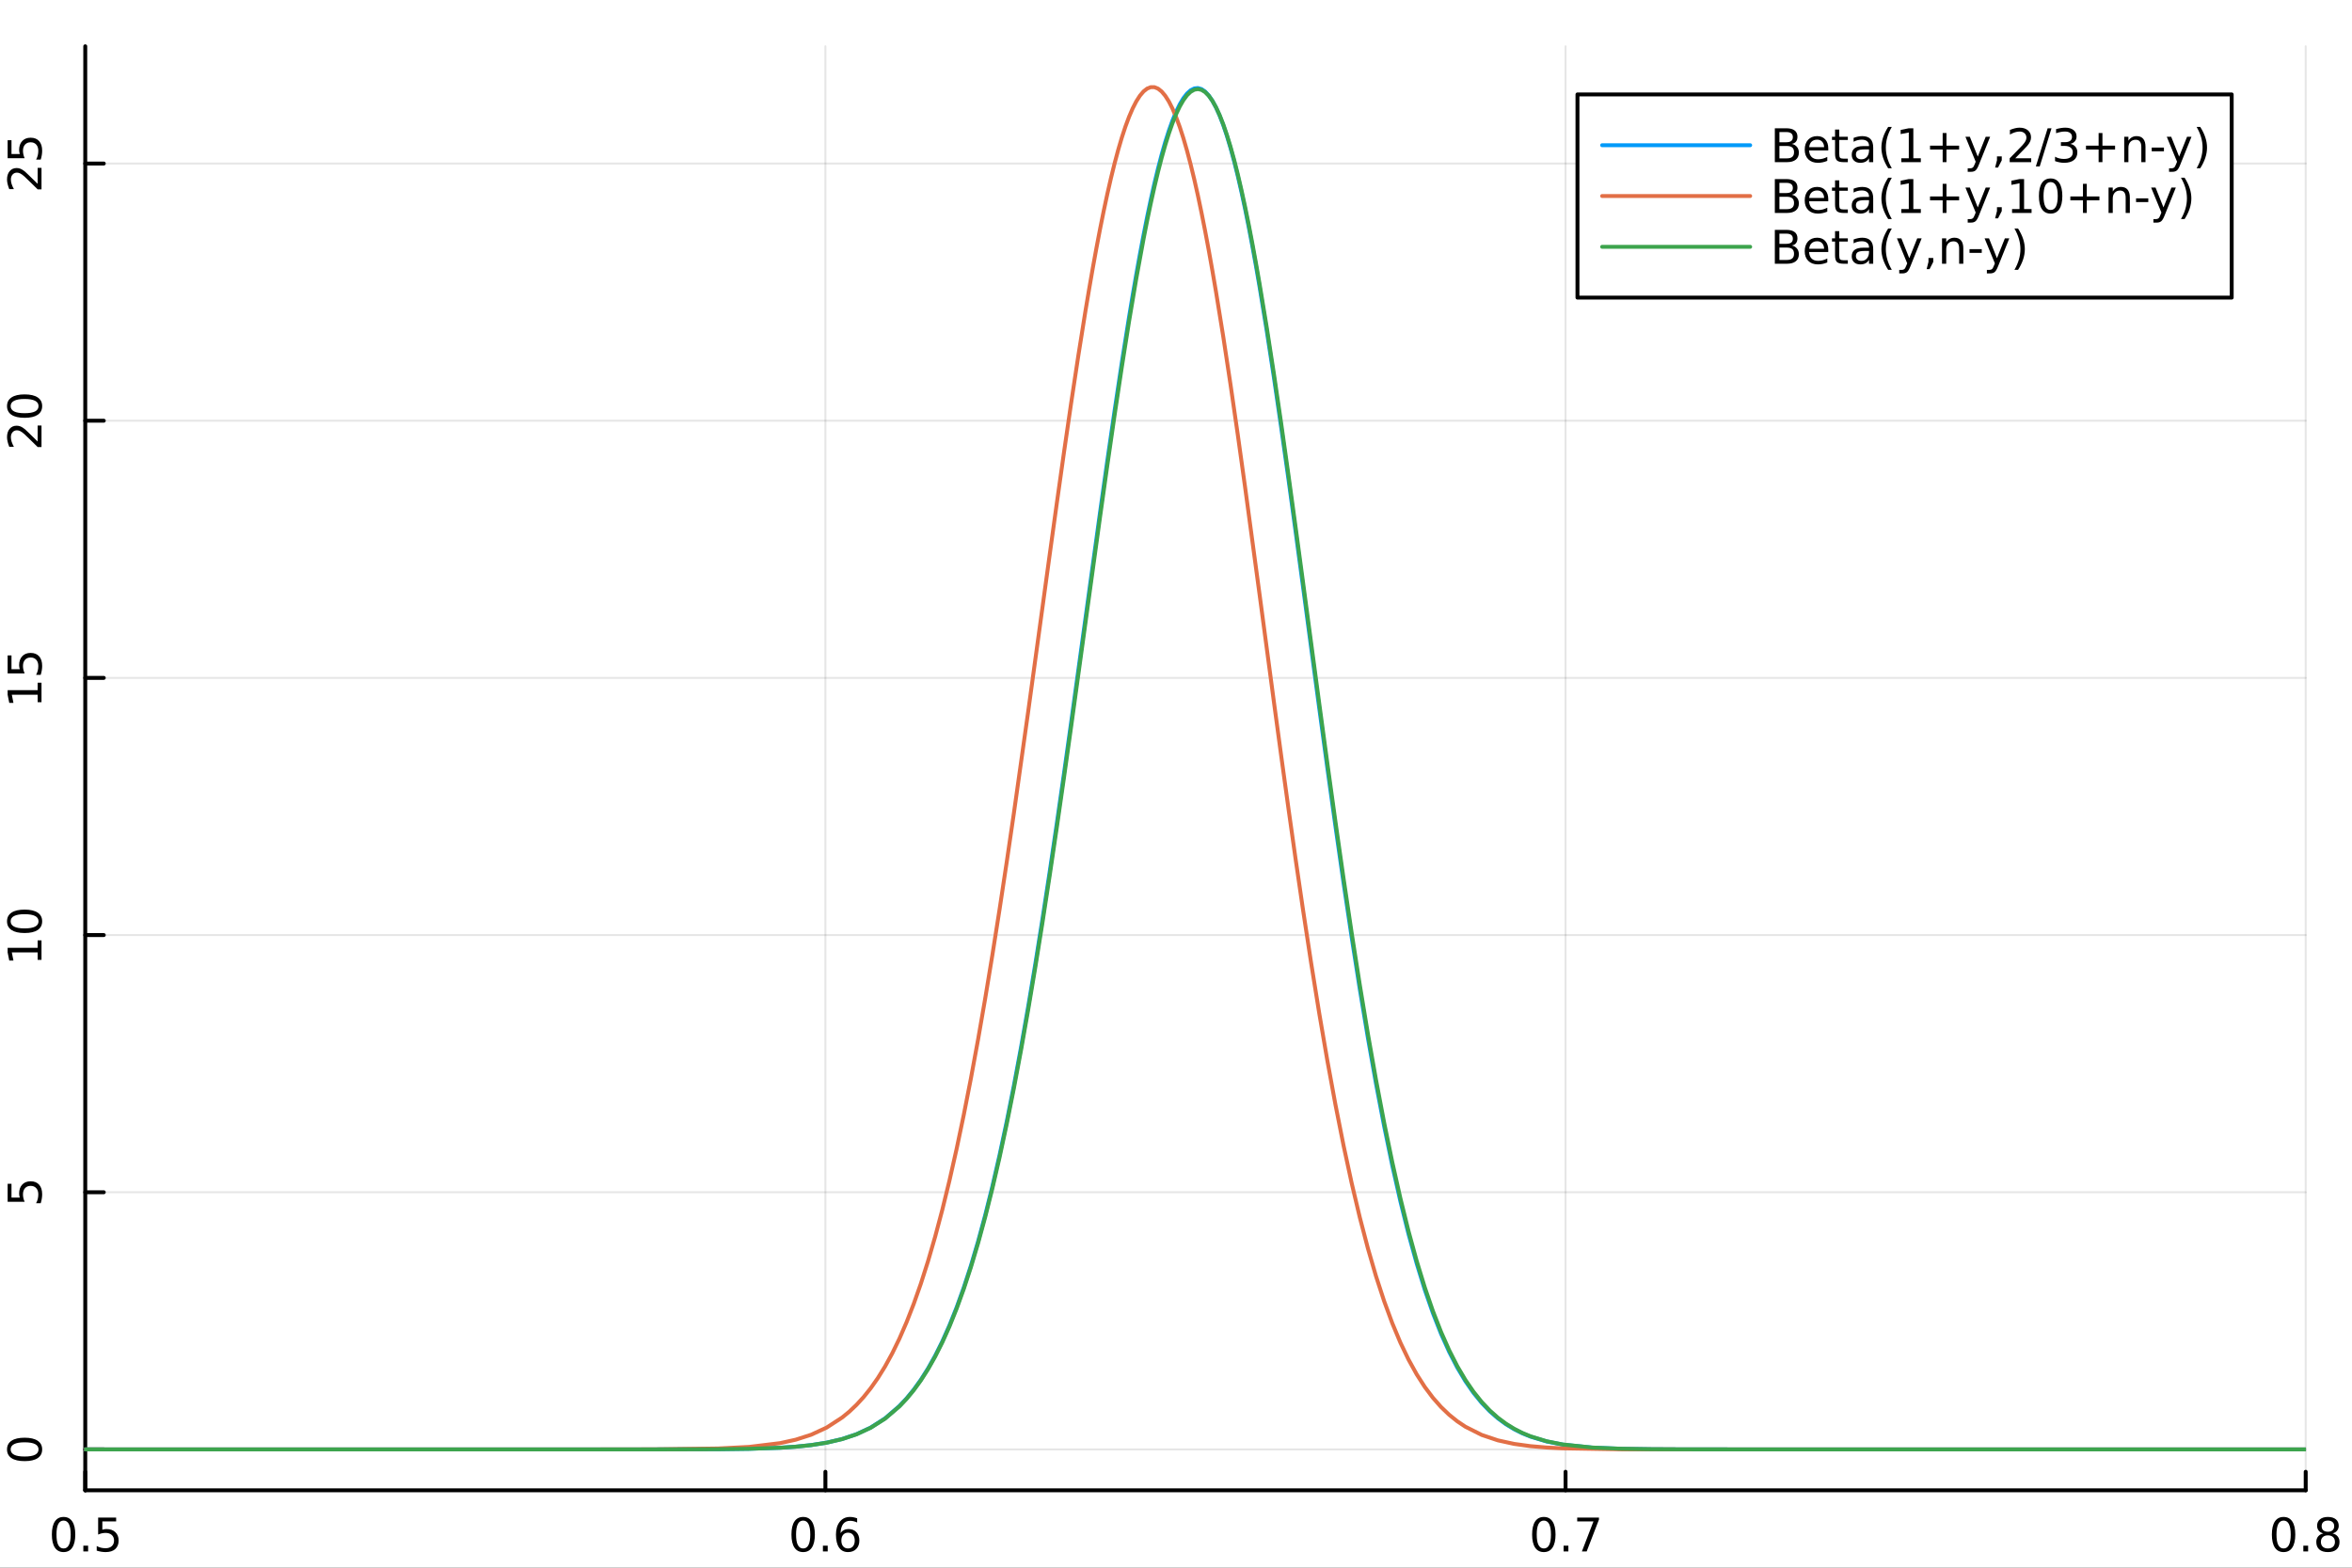 <?xml version="1.0" encoding="utf-8"?>
<svg xmlns="http://www.w3.org/2000/svg" xmlns:xlink="http://www.w3.org/1999/xlink" width="600" height="400" viewBox="0 0 2400 1600">
<rect x="0" y="0" width="2400" height="1600" fill="#333333" stroke="none"/>
<defs>
  <clipPath id="clip110">
    <rect x="0" y="0" width="2400" height="1600"/>
  </clipPath>
</defs>
<path clip-path="url(#clip110)" d="M0 1600 L2400 1600 L2400 0 L0 0  Z" fill="#ffffff" fill-rule="evenodd" fill-opacity="1"/>
<defs>
  <clipPath id="clip111">
    <rect x="480" y="0" width="1681" height="1600"/>
  </clipPath>
</defs>
<path clip-path="url(#clip110)" d="M86.992 1521.01 L2352.76 1521.01 L2352.76 47.244 L86.992 47.244  Z" fill="#ffffff" fill-rule="evenodd" fill-opacity="1"/>
<defs>
  <clipPath id="clip112">
    <rect x="86" y="47" width="2267" height="1475"/>
  </clipPath>
</defs>
<polyline clip-path="url(#clip112)" style="stroke:#000000; stroke-linecap:round; stroke-linejoin:round; stroke-width:2; stroke-opacity:0.1; fill:none" points="86.992,1521.01 86.992,47.244 "/>
<polyline clip-path="url(#clip112)" style="stroke:#000000; stroke-linecap:round; stroke-linejoin:round; stroke-width:2; stroke-opacity:0.1; fill:none" points="842.247,1521.01 842.247,47.244 "/>
<polyline clip-path="url(#clip112)" style="stroke:#000000; stroke-linecap:round; stroke-linejoin:round; stroke-width:2; stroke-opacity:0.1; fill:none" points="1597.5,1521.01 1597.5,47.244 "/>
<polyline clip-path="url(#clip112)" style="stroke:#000000; stroke-linecap:round; stroke-linejoin:round; stroke-width:2; stroke-opacity:0.1; fill:none" points="2352.76,1521.01 2352.76,47.244 "/>
<polyline clip-path="url(#clip110)" style="stroke:#000000; stroke-linecap:round; stroke-linejoin:round; stroke-width:4; stroke-opacity:1; fill:none" points="86.992,1521.01 2352.76,1521.01 "/>
<polyline clip-path="url(#clip110)" style="stroke:#000000; stroke-linecap:round; stroke-linejoin:round; stroke-width:4; stroke-opacity:1; fill:none" points="86.992,1521.01 86.992,1502.11 "/>
<polyline clip-path="url(#clip110)" style="stroke:#000000; stroke-linecap:round; stroke-linejoin:round; stroke-width:4; stroke-opacity:1; fill:none" points="842.247,1521.01 842.247,1502.11 "/>
<polyline clip-path="url(#clip110)" style="stroke:#000000; stroke-linecap:round; stroke-linejoin:round; stroke-width:4; stroke-opacity:1; fill:none" points="1597.5,1521.01 1597.5,1502.11 "/>
<polyline clip-path="url(#clip110)" style="stroke:#000000; stroke-linecap:round; stroke-linejoin:round; stroke-width:4; stroke-opacity:1; fill:none" points="2352.76,1521.01 2352.76,1502.11 "/>
<path clip-path="url(#clip110)" d="M64.874 1551.93 Q61.263 1551.93 59.434 1555.49 Q57.629 1559.03 57.629 1566.16 Q57.629 1573.27 59.434 1576.83 Q61.263 1580.38 64.874 1580.38 Q68.508 1580.38 70.314 1576.83 Q72.143 1573.27 72.143 1566.16 Q72.143 1559.03 70.314 1555.49 Q68.508 1551.93 64.874 1551.93 M64.874 1548.22 Q70.684 1548.22 73.74 1552.83 Q76.819 1557.41 76.819 1566.16 Q76.819 1574.89 73.74 1579.5 Q70.684 1584.08 64.874 1584.08 Q59.064 1584.08 55.985 1579.5 Q52.93 1574.89 52.93 1566.16 Q52.93 1557.41 55.985 1552.83 Q59.064 1548.22 64.874 1548.22 Z" fill="#000000" fill-rule="nonzero" fill-opacity="1" /><path clip-path="url(#clip110)" d="M85.036 1577.53 L89.92 1577.53 L89.92 1583.41 L85.036 1583.41 L85.036 1577.53 Z" fill="#000000" fill-rule="nonzero" fill-opacity="1" /><path clip-path="url(#clip110)" d="M100.152 1548.85 L118.508 1548.85 L118.508 1552.78 L104.434 1552.78 L104.434 1561.26 Q105.453 1560.91 106.471 1560.75 Q107.49 1560.56 108.508 1560.56 Q114.295 1560.56 117.675 1563.73 Q121.054 1566.9 121.054 1572.32 Q121.054 1577.9 117.582 1581 Q114.11 1584.08 107.791 1584.08 Q105.615 1584.08 103.346 1583.71 Q101.101 1583.34 98.694 1582.6 L98.694 1577.9 Q100.777 1579.03 102.999 1579.59 Q105.221 1580.14 107.698 1580.14 Q111.703 1580.14 114.041 1578.04 Q116.379 1575.93 116.379 1572.32 Q116.379 1568.71 114.041 1566.6 Q111.703 1564.5 107.698 1564.5 Q105.823 1564.5 103.948 1564.91 Q102.096 1565.33 100.152 1566.21 L100.152 1548.85 Z" fill="#000000" fill-rule="nonzero" fill-opacity="1" /><path clip-path="url(#clip110)" d="M819.55 1551.93 Q815.939 1551.93 814.11 1555.49 Q812.305 1559.03 812.305 1566.16 Q812.305 1573.27 814.11 1576.83 Q815.939 1580.38 819.55 1580.38 Q823.184 1580.38 824.99 1576.83 Q826.819 1573.27 826.819 1566.16 Q826.819 1559.03 824.99 1555.49 Q823.184 1551.93 819.55 1551.93 M819.55 1548.22 Q825.36 1548.22 828.416 1552.83 Q831.494 1557.41 831.494 1566.16 Q831.494 1574.89 828.416 1579.5 Q825.36 1584.08 819.55 1584.08 Q813.74 1584.08 810.661 1579.5 Q807.606 1574.89 807.606 1566.16 Q807.606 1557.41 810.661 1552.83 Q813.74 1548.22 819.55 1548.22 Z" fill="#000000" fill-rule="nonzero" fill-opacity="1" /><path clip-path="url(#clip110)" d="M839.712 1577.53 L844.596 1577.53 L844.596 1583.41 L839.712 1583.41 L839.712 1577.53 Z" fill="#000000" fill-rule="nonzero" fill-opacity="1" /><path clip-path="url(#clip110)" d="M865.36 1564.26 Q862.212 1564.26 860.36 1566.42 Q858.531 1568.57 858.531 1572.32 Q858.531 1576.05 860.36 1578.22 Q862.212 1580.38 865.36 1580.38 Q868.508 1580.38 870.337 1578.22 Q872.189 1576.05 872.189 1572.32 Q872.189 1568.57 870.337 1566.42 Q868.508 1564.26 865.36 1564.26 M874.642 1549.61 L874.642 1553.87 Q872.883 1553.04 871.078 1552.6 Q869.295 1552.16 867.536 1552.16 Q862.906 1552.16 860.453 1555.28 Q858.022 1558.41 857.675 1564.73 Q859.041 1562.71 861.101 1561.65 Q863.161 1560.56 865.638 1560.56 Q870.846 1560.56 873.855 1563.73 Q876.888 1566.88 876.888 1572.32 Q876.888 1577.64 873.74 1580.86 Q870.591 1584.08 865.36 1584.08 Q859.365 1584.08 856.193 1579.5 Q853.022 1574.89 853.022 1566.16 Q853.022 1557.97 856.911 1553.11 Q860.8 1548.22 867.351 1548.22 Q869.11 1548.22 870.892 1548.57 Q872.698 1548.92 874.642 1549.61 Z" fill="#000000" fill-rule="nonzero" fill-opacity="1" /><path clip-path="url(#clip110)" d="M1575.34 1551.93 Q1571.73 1551.93 1569.9 1555.49 Q1568.09 1559.03 1568.09 1566.16 Q1568.09 1573.27 1569.9 1576.83 Q1571.73 1580.38 1575.34 1580.38 Q1578.97 1580.38 1580.78 1576.83 Q1582.61 1573.27 1582.61 1566.16 Q1582.61 1559.03 1580.78 1555.49 Q1578.97 1551.93 1575.34 1551.93 M1575.34 1548.22 Q1581.15 1548.22 1584.2 1552.83 Q1587.28 1557.41 1587.28 1566.16 Q1587.28 1574.89 1584.2 1579.5 Q1581.15 1584.08 1575.34 1584.08 Q1569.53 1584.08 1566.45 1579.5 Q1563.39 1574.89 1563.39 1566.16 Q1563.39 1557.41 1566.45 1552.83 Q1569.53 1548.22 1575.34 1548.22 Z" fill="#000000" fill-rule="nonzero" fill-opacity="1" /><path clip-path="url(#clip110)" d="M1595.5 1577.53 L1600.38 1577.53 L1600.38 1583.41 L1595.5 1583.41 L1595.5 1577.53 Z" fill="#000000" fill-rule="nonzero" fill-opacity="1" /><path clip-path="url(#clip110)" d="M1609.39 1548.85 L1631.61 1548.85 L1631.61 1550.84 L1619.06 1583.41 L1614.18 1583.41 L1625.98 1552.78 L1609.39 1552.78 L1609.39 1548.85 Z" fill="#000000" fill-rule="nonzero" fill-opacity="1" /><path clip-path="url(#clip110)" d="M2330.19 1551.93 Q2326.58 1551.93 2324.75 1555.49 Q2322.94 1559.03 2322.94 1566.16 Q2322.94 1573.27 2324.75 1576.83 Q2326.58 1580.38 2330.19 1580.38 Q2333.82 1580.38 2335.63 1576.83 Q2337.46 1573.27 2337.46 1566.16 Q2337.46 1559.03 2335.63 1555.49 Q2333.82 1551.93 2330.19 1551.93 M2330.19 1548.22 Q2336 1548.22 2339.05 1552.83 Q2342.13 1557.41 2342.13 1566.16 Q2342.13 1574.89 2339.05 1579.5 Q2336 1584.08 2330.19 1584.08 Q2324.38 1584.08 2321.3 1579.5 Q2318.24 1574.89 2318.24 1566.16 Q2318.24 1557.41 2321.3 1552.83 Q2324.38 1548.22 2330.19 1548.22 Z" fill="#000000" fill-rule="nonzero" fill-opacity="1" /><path clip-path="url(#clip110)" d="M2350.35 1577.53 L2355.23 1577.53 L2355.23 1583.41 L2350.35 1583.41 L2350.35 1577.53 Z" fill="#000000" fill-rule="nonzero" fill-opacity="1" /><path clip-path="url(#clip110)" d="M2375.42 1567 Q2372.08 1567 2370.16 1568.78 Q2368.27 1570.56 2368.27 1573.69 Q2368.27 1576.81 2370.16 1578.59 Q2372.08 1580.38 2375.42 1580.38 Q2378.75 1580.38 2380.67 1578.59 Q2382.59 1576.79 2382.59 1573.69 Q2382.59 1570.56 2380.67 1568.78 Q2378.77 1567 2375.42 1567 M2370.74 1565.01 Q2367.73 1564.26 2366.04 1562.2 Q2364.38 1560.14 2364.38 1557.18 Q2364.38 1553.04 2367.32 1550.63 Q2370.28 1548.22 2375.42 1548.22 Q2380.58 1548.22 2383.52 1550.63 Q2386.46 1553.04 2386.46 1557.18 Q2386.46 1560.14 2384.77 1562.2 Q2383.1 1564.26 2380.12 1565.01 Q2383.5 1565.79 2385.37 1568.08 Q2387.27 1570.38 2387.27 1573.69 Q2387.27 1578.71 2384.19 1581.39 Q2381.14 1584.08 2375.42 1584.08 Q2369.7 1584.08 2366.62 1581.39 Q2363.57 1578.71 2363.57 1573.69 Q2363.57 1570.38 2365.46 1568.08 Q2367.36 1565.79 2370.74 1565.01 M2369.03 1557.62 Q2369.03 1560.31 2370.7 1561.81 Q2372.39 1563.32 2375.42 1563.32 Q2378.43 1563.32 2380.12 1561.81 Q2381.83 1560.31 2381.83 1557.62 Q2381.83 1554.94 2380.12 1553.43 Q2378.43 1551.93 2375.42 1551.93 Q2372.39 1551.93 2370.7 1553.43 Q2369.03 1554.94 2369.03 1557.62 Z" fill="#000000" fill-rule="nonzero" fill-opacity="1" /><polyline clip-path="url(#clip112)" style="stroke:#000000; stroke-linecap:round; stroke-linejoin:round; stroke-width:2; stroke-opacity:0.1; fill:none" points="86.992,1479.3 2352.76,1479.3 "/>
<polyline clip-path="url(#clip112)" style="stroke:#000000; stroke-linecap:round; stroke-linejoin:round; stroke-width:2; stroke-opacity:0.1; fill:none" points="86.992,1216.82 2352.76,1216.82 "/>
<polyline clip-path="url(#clip112)" style="stroke:#000000; stroke-linecap:round; stroke-linejoin:round; stroke-width:2; stroke-opacity:0.1; fill:none" points="86.992,954.339 2352.76,954.339 "/>
<polyline clip-path="url(#clip112)" style="stroke:#000000; stroke-linecap:round; stroke-linejoin:round; stroke-width:2; stroke-opacity:0.1; fill:none" points="86.992,691.86 2352.76,691.86 "/>
<polyline clip-path="url(#clip112)" style="stroke:#000000; stroke-linecap:round; stroke-linejoin:round; stroke-width:2; stroke-opacity:0.1; fill:none" points="86.992,429.381 2352.76,429.381 "/>
<polyline clip-path="url(#clip112)" style="stroke:#000000; stroke-linecap:round; stroke-linejoin:round; stroke-width:2; stroke-opacity:0.1; fill:none" points="86.992,166.902 2352.76,166.902 "/>
<polyline clip-path="url(#clip110)" style="stroke:#000000; stroke-linecap:round; stroke-linejoin:round; stroke-width:4; stroke-opacity:1; fill:none" points="86.992,1521.01 86.992,47.244 "/>
<polyline clip-path="url(#clip110)" style="stroke:#000000; stroke-linecap:round; stroke-linejoin:round; stroke-width:4; stroke-opacity:1; fill:none" points="86.992,1479.3 105.89,1479.3 "/>
<polyline clip-path="url(#clip110)" style="stroke:#000000; stroke-linecap:round; stroke-linejoin:round; stroke-width:4; stroke-opacity:1; fill:none" points="86.992,1216.82 105.89,1216.82 "/>
<polyline clip-path="url(#clip110)" style="stroke:#000000; stroke-linecap:round; stroke-linejoin:round; stroke-width:4; stroke-opacity:1; fill:none" points="86.992,954.339 105.89,954.339 "/>
<polyline clip-path="url(#clip110)" style="stroke:#000000; stroke-linecap:round; stroke-linejoin:round; stroke-width:4; stroke-opacity:1; fill:none" points="86.992,691.86 105.89,691.86 "/>
<polyline clip-path="url(#clip110)" style="stroke:#000000; stroke-linecap:round; stroke-linejoin:round; stroke-width:4; stroke-opacity:1; fill:none" points="86.992,429.381 105.89,429.381 "/>
<polyline clip-path="url(#clip110)" style="stroke:#000000; stroke-linecap:round; stroke-linejoin:round; stroke-width:4; stroke-opacity:1; fill:none" points="86.992,166.902 105.89,166.902 "/>
<path clip-path="url(#clip110)" d="M10.871 1479.3 Q10.871 1482.91 14.436 1484.74 Q17.977 1486.54 25.107 1486.54 Q32.213 1486.54 35.778 1484.74 Q39.32 1482.91 39.32 1479.3 Q39.32 1475.66 35.778 1473.86 Q32.213 1472.03 25.107 1472.03 Q17.977 1472.03 14.436 1473.86 Q10.871 1475.66 10.871 1479.3 M7.167 1479.3 Q7.167 1473.49 11.774 1470.43 Q16.357 1467.35 25.107 1467.35 Q33.834 1467.35 38.44 1470.43 Q43.023 1473.49 43.023 1479.3 Q43.023 1485.11 38.44 1488.19 Q33.834 1491.24 25.107 1491.24 Q16.357 1491.24 11.774 1488.19 Q7.167 1485.11 7.167 1479.3 Z" fill="#000000" fill-rule="nonzero" fill-opacity="1" /><path clip-path="url(#clip110)" d="M7.792 1226.54 L7.792 1208.18 L11.727 1208.18 L11.727 1222.26 L20.2 1222.26 Q19.852 1221.24 19.69 1220.22 Q19.505 1219.2 19.505 1218.18 Q19.505 1212.4 22.676 1209.02 Q25.848 1205.64 31.264 1205.64 Q36.843 1205.64 39.945 1209.11 Q43.023 1212.58 43.023 1218.9 Q43.023 1221.08 42.653 1223.35 Q42.283 1225.59 41.542 1228 L36.843 1228 Q37.977 1225.92 38.533 1223.69 Q39.088 1221.47 39.088 1218.99 Q39.088 1214.99 36.982 1212.65 Q34.875 1210.31 31.264 1210.31 Q27.653 1210.31 25.547 1212.65 Q23.44 1214.99 23.44 1218.99 Q23.44 1220.87 23.857 1222.74 Q24.273 1224.6 25.153 1226.54 L7.792 1226.54 Z" fill="#000000" fill-rule="nonzero" fill-opacity="1" /><path clip-path="url(#clip110)" d="M38.417 979.652 L38.417 972.013 L12.051 972.013 L13.718 980.323 L9.459 980.323 L7.792 972.059 L7.792 967.383 L38.417 967.383 L38.417 959.744 L42.352 959.744 L42.352 979.652 L38.417 979.652 Z" fill="#000000" fill-rule="nonzero" fill-opacity="1" /><path clip-path="url(#clip110)" d="M10.871 940.3 Q10.871 943.911 14.436 945.74 Q17.977 947.545 25.107 947.545 Q32.213 947.545 35.778 945.74 Q39.32 943.911 39.32 940.3 Q39.32 936.666 35.778 934.86 Q32.213 933.032 25.107 933.032 Q17.977 933.032 14.436 934.86 Q10.871 936.666 10.871 940.3 M7.167 940.3 Q7.167 934.49 11.774 931.434 Q16.357 928.356 25.107 928.356 Q33.834 928.356 38.44 931.434 Q43.023 934.49 43.023 940.3 Q43.023 946.11 38.44 949.189 Q33.834 952.245 25.107 952.245 Q16.357 952.245 11.774 949.189 Q7.167 946.11 7.167 940.3 Z" fill="#000000" fill-rule="nonzero" fill-opacity="1" /><path clip-path="url(#clip110)" d="M38.417 716.675 L38.417 709.036 L12.051 709.036 L13.718 717.346 L9.459 717.346 L7.792 709.082 L7.792 704.407 L38.417 704.407 L38.417 696.768 L42.352 696.768 L42.352 716.675 L38.417 716.675 Z" fill="#000000" fill-rule="nonzero" fill-opacity="1" /><path clip-path="url(#clip110)" d="M7.792 687.277 L7.792 668.921 L11.727 668.921 L11.727 682.995 L20.2 682.995 Q19.852 681.976 19.69 680.958 Q19.505 679.939 19.505 678.921 Q19.505 673.134 22.676 669.754 Q25.848 666.374 31.264 666.374 Q36.843 666.374 39.945 669.847 Q43.023 673.319 43.023 679.638 Q43.023 681.814 42.653 684.083 Q42.283 686.328 41.542 688.735 L36.843 688.735 Q37.977 686.652 38.533 684.43 Q39.088 682.208 39.088 679.731 Q39.088 675.726 36.982 673.388 Q34.875 671.05 31.264 671.05 Q27.653 671.05 25.547 673.388 Q23.44 675.726 23.44 679.731 Q23.44 681.606 23.857 683.481 Q24.273 685.333 25.153 687.277 L7.792 687.277 Z" fill="#000000" fill-rule="nonzero" fill-opacity="1" /><path clip-path="url(#clip110)" d="M38.417 450.608 L38.417 434.289 L42.352 434.289 L42.352 456.233 L38.417 456.233 Q35.662 453.571 31.033 448.988 Q26.38 444.381 25.037 443.201 Q22.514 440.955 20.778 440.076 Q19.019 439.173 17.329 439.173 Q14.575 439.173 12.838 441.117 Q11.102 443.039 11.102 446.14 Q11.102 448.339 11.866 450.793 Q12.63 453.224 14.181 456.001 L9.459 456.001 Q8.325 453.177 7.746 450.724 Q7.167 448.27 7.167 446.233 Q7.167 440.863 9.852 437.668 Q12.537 434.474 17.028 434.474 Q19.158 434.474 21.079 435.284 Q22.977 436.071 25.57 438.177 Q26.241 438.756 29.459 441.858 Q32.653 444.96 38.417 450.608 Z" fill="#000000" fill-rule="nonzero" fill-opacity="1" /><path clip-path="url(#clip110)" d="M10.871 414.474 Q10.871 418.085 14.436 419.914 Q17.977 421.719 25.107 421.719 Q32.213 421.719 35.778 419.914 Q39.32 418.085 39.32 414.474 Q39.32 410.84 35.778 409.034 Q32.213 407.205 25.107 407.205 Q17.977 407.205 14.436 409.034 Q10.871 410.84 10.871 414.474 M7.167 414.474 Q7.167 408.664 11.774 405.608 Q16.357 402.53 25.107 402.53 Q33.834 402.53 38.44 405.608 Q43.023 408.664 43.023 414.474 Q43.023 420.284 38.44 423.363 Q33.834 426.418 25.107 426.418 Q16.357 426.418 11.774 423.363 Q7.167 420.284 7.167 414.474 Z" fill="#000000" fill-rule="nonzero" fill-opacity="1" /><path clip-path="url(#clip110)" d="M38.417 187.631 L38.417 171.312 L42.352 171.312 L42.352 193.256 L38.417 193.256 Q35.662 190.594 31.033 186.011 Q26.38 181.404 25.037 180.224 Q22.514 177.978 20.778 177.099 Q19.019 176.196 17.329 176.196 Q14.575 176.196 12.838 178.141 Q11.102 180.062 11.102 183.164 Q11.102 185.363 11.866 187.816 Q12.63 190.247 14.181 193.025 L9.459 193.025 Q8.325 190.201 7.746 187.747 Q7.167 185.293 7.167 183.256 Q7.167 177.886 9.852 174.691 Q12.537 171.497 17.028 171.497 Q19.158 171.497 21.079 172.307 Q22.977 173.094 25.57 175.201 Q26.241 175.779 29.459 178.881 Q32.653 181.983 38.417 187.631 Z" fill="#000000" fill-rule="nonzero" fill-opacity="1" /><path clip-path="url(#clip110)" d="M7.792 161.451 L7.792 143.094 L11.727 143.094 L11.727 157.168 L20.2 157.168 Q19.852 156.15 19.69 155.131 Q19.505 154.113 19.505 153.094 Q19.505 147.307 22.676 143.928 Q25.848 140.548 31.264 140.548 Q36.843 140.548 39.945 144.02 Q43.023 147.493 43.023 153.812 Q43.023 155.988 42.653 158.256 Q42.283 160.502 41.542 162.909 L36.843 162.909 Q37.977 160.826 38.533 158.604 Q39.088 156.381 39.088 153.905 Q39.088 149.9 36.982 147.562 Q34.875 145.224 31.264 145.224 Q27.653 145.224 25.547 147.562 Q23.44 149.9 23.44 153.905 Q23.44 155.78 23.857 157.654 Q24.273 159.506 25.153 161.451 L7.792 161.451 Z" fill="#000000" fill-rule="nonzero" fill-opacity="1" /><polyline clip-path="url(#clip112)" style="stroke:#009af9; stroke-linecap:round; stroke-linejoin:round; stroke-width:4; stroke-opacity:1; fill:none" points="-3689.28,1479.3 -3640.11,1479.3 -3185.45,1479.3 -2912.22,1479.3 -2681.21,1479.3 -2430.26,1479.3 -2198.91,1479.3 -1950.88,1479.3 -1663.51,1479.3 -1408.13,1479.3 -1184.19,1479.3 -940.031,1479.3 -694.421,1479.3 -422.867,1479.3 -164.49,1479.3 104.161,1479.3 330.309,1479.3 468.359,1479.3 606.409,1479.3 669.64,1479.28 732.872,1479.08 764.488,1478.67 796.103,1477.57 811.911,1476.5 827.719,1474.86 843.527,1472.37 859.335,1468.67 873.934,1463.77 888.534,1456.94 903.134,1447.59 917.734,1435.01 925.033,1427.25 932.333,1418.36 939.633,1408.22 946.933,1396.71 954.233,1383.7 961.533,1369.07 968.833,1352.67 976.133,1334.39 983.433,1314.1 990.732,1291.69 998.032,1267.07 1005.33,1240.13 1012.63,1210.8 1019.93,1179.04 1027.23,1144.83 1034.53,1108.15 1041.83,1069.04 1049.13,1027.58 1056.43,983.858 1063.73,938.021 1071.03,890.252 1078.33,840.774 1085.63,789.852 1092.93,737.792 1107.72,630.291 1122.51,522.875 1129.9,470.362 1137.3,419.31 1144.69,370.23 1152.09,323.634 1155.78,301.427 1159.48,280.029 1163.18,259.502 1166.88,239.905 1170.57,221.294 1174.27,203.725 1177.97,187.251 1181.67,171.922 1185.36,157.786 1189.06,144.885 1192.76,133.262 1196.45,122.953 1200.15,113.991 1203.85,106.407 1207.55,100.225 1211.24,95.466 1214.94,92.148 1218.64,90.282 1222.34,89.877 1226.03,90.936 1229.73,93.456 1233.43,97.432 1237.12,102.854 1240.82,109.706 1244.52,117.968 1248.22,127.617 1251.91,138.624 1255.61,150.956 1259.31,164.578 1263.01,179.449 1266.7,195.525 1270.4,212.759 1274.1,231.101 1277.79,250.497 1281.49,270.891 1285.19,292.226 1292.58,337.474 1299.98,385.737 1307.37,436.494 1314.77,489.211 1322.16,543.356 1329.56,598.403 1337.84,660.54 1346.13,722.492 1354.42,783.628 1362.71,843.378 1370.99,901.236 1379.28,956.769 1387.57,1009.62 1395.85,1059.5 1404.14,1106.21 1412.43,1149.6 1420.72,1189.61 1429,1226.21 1437.29,1259.46 1445.58,1289.45 1453.86,1316.29 1462.15,1340.15 1470.44,1361.21 1478.73,1379.66 1487.01,1395.73 1495.3,1409.62 1503.59,1421.55 1511.88,1431.72 1520.16,1440.33 1528.45,1447.58 1536.74,1453.63 1545.02,1458.65 1553.31,1462.8 1561.6,1466.19 1578.17,1471.17 1594.75,1474.39 1624.79,1477.45 1654.82,1478.66 1684.86,1479.09 1714.9,1479.24 1774.98,1479.29 1835.05,1479.3 2110.19,1479.3 2364.94,1479.3 2616.09,1479.3 2859.94,1479.3 3109.91,1479.3 3383.79,1479.3 3781.64,1479.3 3863.27,1479.3 "/>
<polyline clip-path="url(#clip112)" style="stroke:#e26f46; stroke-linecap:round; stroke-linejoin:round; stroke-width:4; stroke-opacity:1; fill:none" points="-3689.28,1479.3 -3640.11,1479.3 -3185.45,1479.3 -2912.22,1479.3 -2681.21,1479.3 -2430.26,1479.3 -2198.91,1479.3 -1950.88,1479.3 -1663.51,1479.3 -1408.13,1479.3 -1184.19,1479.3 -940.031,1479.3 -694.421,1479.3 -422.867,1479.3 -164.49,1479.3 104.161,1479.3 330.309,1479.3 468.359,1479.3 606.409,1479.29 669.64,1479.19 732.872,1478.34 764.488,1476.72 796.103,1472.86 811.911,1469.38 827.719,1464.3 843.527,1457 859.335,1446.73 866.634,1440.75 873.934,1433.83 881.234,1425.87 888.534,1416.76 895.834,1406.38 903.134,1394.59 910.434,1381.28 917.734,1366.31 925.033,1349.55 932.333,1330.87 939.633,1310.16 946.933,1287.31 954.233,1262.2 961.533,1234.75 968.833,1204.91 976.133,1172.61 983.433,1137.84 990.732,1100.6 998.032,1060.94 1005.33,1018.93 1012.63,974.674 1019.93,928.331 1027.23,880.091 1034.53,830.186 1049.13,726.526 1063.73,620.025 1071.03,566.704 1078.33,513.926 1085.63,462.162 1092.93,411.9 1100.33,363.023 1107.72,316.709 1111.42,294.671 1115.11,273.463 1118.81,253.145 1122.51,233.775 1126.21,215.41 1129.9,198.105 1133.6,181.913 1137.3,166.883 1141,153.061 1144.69,140.49 1148.39,129.211 1152.09,119.26 1155.78,110.668 1159.48,103.465 1163.18,97.675 1166.88,93.317 1170.57,90.406 1174.27,88.954 1177.97,88.968 1181.67,90.448 1185.36,93.393 1189.06,97.793 1192.76,103.639 1196.45,110.912 1200.15,119.592 1203.85,129.653 1207.55,141.065 1211.24,153.796 1214.94,167.806 1218.64,183.055 1222.34,199.497 1226.03,217.085 1229.73,235.766 1233.43,255.487 1237.12,276.191 1240.82,297.818 1248.22,343.598 1255.61,392.319 1263.01,443.456 1270.4,496.474 1285.19,606.028 1299.98,716.877 1307.37,771.605 1314.77,825.308 1322.16,877.614 1329.56,928.197 1337.84,982.496 1346.13,1033.96 1354.42,1082.34 1362.71,1127.47 1370.99,1169.24 1379.28,1207.6 1387.57,1242.58 1395.85,1274.24 1404.14,1302.69 1412.43,1328.07 1420.72,1350.56 1429,1370.34 1437.29,1387.62 1445.58,1402.61 1453.86,1415.53 1462.15,1426.58 1470.44,1435.98 1478.73,1443.92 1487.01,1450.57 1495.3,1456.12 1511.88,1464.47 1528.45,1470.04 1545.02,1473.66 1561.6,1475.95 1578.17,1477.36 1594.75,1478.2 1654.82,1479.19 1714.9,1479.29 1774.98,1479.3 1835.05,1479.3 2110.19,1479.3 2364.94,1479.3 2616.09,1479.3 2859.94,1479.3 3109.91,1479.3 3383.79,1479.3 3781.64,1479.3 3863.27,1479.3 "/>
<polyline clip-path="url(#clip112)" style="stroke:#3da44d; stroke-linecap:round; stroke-linejoin:round; stroke-width:4; stroke-opacity:1; fill:none" points="-3689.28,1479.3 -3640.11,1479.3 -3185.45,1479.3 -2912.22,1479.3 -2681.21,1479.3 -2430.26,1479.3 -2198.91,1479.3 -1950.88,1479.3 -1663.51,1479.3 -1408.13,1479.3 -1184.19,1479.3 -940.031,1479.3 -694.421,1479.3 -422.867,1479.3 -164.49,1479.3 104.161,1479.3 330.309,1479.3 468.359,1479.3 606.409,1479.3 669.64,1479.28 732.872,1479.09 764.488,1478.67 796.103,1477.58 811.911,1476.53 827.719,1474.9 843.527,1472.44 859.335,1468.78 873.934,1463.92 888.534,1457.16 903.134,1447.9 917.734,1435.43 925.033,1427.74 932.333,1418.93 939.633,1408.88 946.933,1397.47 954.233,1384.57 961.533,1370.05 968.833,1353.79 976.133,1335.65 983.433,1315.52 990.732,1293.28 998.032,1268.83 1005.33,1242.08 1012.63,1212.96 1019.93,1181.41 1027.23,1147.4 1034.53,1110.95 1041.83,1072.06 1049.13,1030.82 1056.43,987.318 1063.73,941.694 1071.03,894.129 1078.33,844.841 1085.63,794.093 1092.93,742.187 1107.72,634.917 1122.51,527.601 1129.9,475.082 1137.3,423.981 1144.69,374.807 1152.09,328.073 1159.48,284.284 1166.88,243.929 1170.57,225.186 1174.27,207.474 1177.97,190.846 1181.67,175.352 1185.36,161.04 1189.06,147.954 1192.76,136.136 1196.45,125.624 1200.15,116.45 1203.85,108.646 1207.55,102.237 1211.24,97.245 1214.94,93.687 1218.64,91.577 1222.34,90.923 1226.03,91.729 1229.73,93.994 1233.43,97.713 1237.12,102.876 1240.82,109.468 1244.52,117.472 1248.22,126.864 1251.91,137.616 1255.61,149.696 1259.31,163.07 1263.01,177.697 1266.7,193.534 1270.4,210.536 1274.1,228.652 1277.79,247.83 1281.49,268.015 1285.19,289.148 1292.58,334.022 1299.98,381.951 1307.37,432.418 1314.77,484.891 1322.16,538.839 1329.56,593.737 1337.84,655.763 1346.13,717.662 1354.42,778.801 1362.71,838.604 1370.99,896.562 1379.28,952.236 1387.57,1005.26 1395.85,1055.35 1404.14,1102.29 1412.43,1145.93 1420.72,1186.19 1429,1223.07 1437.29,1256.58 1445.58,1286.83 1453.86,1313.93 1462.15,1338.04 1470.44,1359.33 1478.73,1378.01 1487.01,1394.29 1495.3,1408.36 1503.59,1420.46 1511.88,1430.79 1520.16,1439.54 1528.45,1446.91 1536.74,1453.07 1545.02,1458.18 1553.31,1462.41 1561.6,1465.87 1578.17,1470.96 1594.75,1474.25 1624.79,1477.39 1654.82,1478.63 1684.86,1479.09 1714.9,1479.24 1774.98,1479.29 1835.05,1479.3 2110.19,1479.3 2364.94,1479.3 2616.09,1479.3 2859.94,1479.3 3109.91,1479.3 3383.79,1479.3 3781.64,1479.3 3863.27,1479.3 "/>
<path clip-path="url(#clip110)" d="M1609.66 303.73 L2277.23 303.73 L2277.23 96.37 L1609.66 96.37  Z" fill="#ffffff" fill-rule="evenodd" fill-opacity="1"/>
<polyline clip-path="url(#clip110)" style="stroke:#000000; stroke-linecap:round; stroke-linejoin:round; stroke-width:4; stroke-opacity:1; fill:none" points="1609.66,303.73 2277.23,303.73 2277.23,96.37 1609.66,96.37 1609.66,303.73 "/>
<polyline clip-path="url(#clip110)" style="stroke:#009af9; stroke-linecap:round; stroke-linejoin:round; stroke-width:4; stroke-opacity:1; fill:none" points="1634.84,148.21 1785.89,148.21 "/>
<path clip-path="url(#clip110)" d="M1815.74 148.985 L1815.74 161.647 L1823.24 161.647 Q1827.01 161.647 1828.82 160.096 Q1830.65 158.522 1830.65 155.304 Q1830.65 152.064 1828.82 150.536 Q1827.01 148.985 1823.24 148.985 L1815.74 148.985 M1815.74 134.772 L1815.74 145.189 L1822.66 145.189 Q1826.09 145.189 1827.75 143.916 Q1829.44 142.619 1829.44 139.98 Q1829.44 137.365 1827.75 136.068 Q1826.09 134.772 1822.66 134.772 L1815.74 134.772 M1811.06 130.93 L1823.01 130.93 Q1828.35 130.93 1831.25 133.152 Q1834.14 135.374 1834.14 139.471 Q1834.14 142.642 1832.66 144.517 Q1831.18 146.392 1828.31 146.855 Q1831.76 147.596 1833.65 149.957 Q1835.58 152.295 1835.58 155.814 Q1835.58 160.443 1832.43 162.966 Q1829.28 165.49 1823.47 165.49 L1811.06 165.49 L1811.06 130.93 Z" fill="#000000" fill-rule="nonzero" fill-opacity="1" /><path clip-path="url(#clip110)" d="M1865.58 151.462 L1865.58 153.545 L1845.99 153.545 Q1846.27 157.943 1848.63 160.258 Q1851.02 162.55 1855.25 162.55 Q1857.71 162.55 1860 161.948 Q1862.31 161.346 1864.58 160.142 L1864.58 164.17 Q1862.29 165.142 1859.88 165.652 Q1857.47 166.161 1855 166.161 Q1848.79 166.161 1845.16 162.55 Q1841.55 158.939 1841.55 152.781 Q1841.55 146.416 1844.97 142.689 Q1848.42 138.939 1854.26 138.939 Q1859.49 138.939 1862.52 142.318 Q1865.58 145.675 1865.58 151.462 M1861.32 150.212 Q1861.27 146.717 1859.35 144.633 Q1857.45 142.55 1854.3 142.55 Q1850.74 142.55 1848.59 144.564 Q1846.46 146.578 1846.13 150.235 L1861.32 150.212 Z" fill="#000000" fill-rule="nonzero" fill-opacity="1" /><path clip-path="url(#clip110)" d="M1876.78 132.203 L1876.78 139.564 L1885.55 139.564 L1885.55 142.874 L1876.78 142.874 L1876.78 156.948 Q1876.78 160.119 1877.64 161.022 Q1878.52 161.925 1881.18 161.925 L1885.55 161.925 L1885.55 165.49 L1881.18 165.49 Q1876.25 165.49 1874.37 163.661 Q1872.5 161.809 1872.5 156.948 L1872.5 142.874 L1869.37 142.874 L1869.37 139.564 L1872.5 139.564 L1872.5 132.203 L1876.78 132.203 Z" fill="#000000" fill-rule="nonzero" fill-opacity="1" /><path clip-path="url(#clip110)" d="M1902.94 152.457 Q1897.77 152.457 1895.78 153.638 Q1893.79 154.818 1893.79 157.666 Q1893.79 159.934 1895.27 161.277 Q1896.78 162.596 1899.35 162.596 Q1902.89 162.596 1905.02 160.096 Q1907.17 157.573 1907.17 153.406 L1907.17 152.457 L1902.94 152.457 M1911.43 150.698 L1911.43 165.49 L1907.17 165.49 L1907.17 161.554 Q1905.71 163.915 1903.54 165.05 Q1901.36 166.161 1898.21 166.161 Q1894.23 166.161 1891.87 163.939 Q1889.53 161.693 1889.53 157.943 Q1889.53 153.568 1892.45 151.346 Q1895.39 149.124 1901.2 149.124 L1907.17 149.124 L1907.17 148.707 Q1907.17 145.767 1905.23 144.17 Q1903.31 142.55 1899.81 142.55 Q1897.59 142.55 1895.48 143.082 Q1893.38 143.615 1891.43 144.679 L1891.43 140.744 Q1893.77 139.842 1895.97 139.402 Q1898.17 138.939 1900.25 138.939 Q1905.88 138.939 1908.65 141.855 Q1911.43 144.772 1911.43 150.698 Z" fill="#000000" fill-rule="nonzero" fill-opacity="1" /><path clip-path="url(#clip110)" d="M1930.44 129.518 Q1927.33 134.842 1925.83 140.05 Q1924.33 145.258 1924.33 150.605 Q1924.33 155.953 1925.83 161.207 Q1927.36 166.439 1930.44 171.74 L1926.73 171.74 Q1923.26 166.3 1921.52 161.045 Q1919.81 155.791 1919.81 150.605 Q1919.81 145.443 1921.52 140.212 Q1923.24 134.98 1926.73 129.518 L1930.44 129.518 Z" fill="#000000" fill-rule="nonzero" fill-opacity="1" /><path clip-path="url(#clip110)" d="M1940.11 161.554 L1947.75 161.554 L1947.75 135.189 L1939.44 136.855 L1939.44 132.596 L1947.71 130.93 L1952.38 130.93 L1952.38 161.554 L1960.02 161.554 L1960.02 165.49 L1940.11 165.49 L1940.11 161.554 Z" fill="#000000" fill-rule="nonzero" fill-opacity="1" /><path clip-path="url(#clip110)" d="M1986.2 135.767 L1986.2 148.661 L1999.09 148.661 L1999.09 152.596 L1986.2 152.596 L1986.2 165.49 L1982.31 165.49 L1982.31 152.596 L1969.42 152.596 L1969.42 148.661 L1982.31 148.661 L1982.31 135.767 L1986.2 135.767 Z" fill="#000000" fill-rule="nonzero" fill-opacity="1" /><path clip-path="url(#clip110)" d="M2019.37 167.897 Q2017.57 172.527 2015.85 173.939 Q2014.14 175.351 2011.27 175.351 L2007.87 175.351 L2007.87 171.786 L2010.37 171.786 Q2012.13 171.786 2013.1 170.952 Q2014.07 170.119 2015.25 167.017 L2016.01 165.073 L2005.53 139.564 L2010.04 139.564 L2018.14 159.841 L2026.25 139.564 L2030.76 139.564 L2019.37 167.897 Z" fill="#000000" fill-rule="nonzero" fill-opacity="1" /><path clip-path="url(#clip110)" d="M2037.73 159.61 L2042.61 159.61 L2042.61 163.591 L2038.82 170.999 L2035.83 170.999 L2037.73 163.591 L2037.73 159.61 Z" fill="#000000" fill-rule="nonzero" fill-opacity="1" /><path clip-path="url(#clip110)" d="M2056.34 161.554 L2072.66 161.554 L2072.66 165.49 L2050.71 165.49 L2050.71 161.554 Q2053.38 158.8 2057.96 154.17 Q2062.57 149.517 2063.75 148.175 Q2065.99 145.652 2066.87 143.916 Q2067.77 142.156 2067.77 140.467 Q2067.77 137.712 2065.83 135.976 Q2063.91 134.24 2060.81 134.24 Q2058.61 134.24 2056.15 135.004 Q2053.72 135.767 2050.95 137.318 L2050.95 132.596 Q2053.77 131.462 2056.22 130.883 Q2058.68 130.305 2060.71 130.305 Q2066.08 130.305 2069.28 132.99 Q2072.47 135.675 2072.47 140.166 Q2072.47 142.295 2071.66 144.217 Q2070.88 146.115 2068.77 148.707 Q2068.19 149.379 2065.09 152.596 Q2061.99 155.791 2056.34 161.554 Z" fill="#000000" fill-rule="nonzero" fill-opacity="1" /><path clip-path="url(#clip110)" d="M2089.44 130.93 L2093.38 130.93 L2081.34 169.888 L2077.4 169.888 L2089.44 130.93 Z" fill="#000000" fill-rule="nonzero" fill-opacity="1" /><path clip-path="url(#clip110)" d="M2112.61 146.855 Q2115.97 147.573 2117.84 149.841 Q2119.74 152.11 2119.74 155.443 Q2119.74 160.559 2116.22 163.36 Q2112.7 166.161 2106.22 166.161 Q2104.05 166.161 2101.73 165.721 Q2099.44 165.304 2096.99 164.448 L2096.99 159.934 Q2098.93 161.068 2101.25 161.647 Q2103.56 162.226 2106.08 162.226 Q2110.48 162.226 2112.77 160.49 Q2115.09 158.753 2115.09 155.443 Q2115.09 152.388 2112.94 150.675 Q2110.81 148.939 2106.99 148.939 L2102.96 148.939 L2102.96 145.096 L2107.17 145.096 Q2110.62 145.096 2112.45 143.73 Q2114.28 142.342 2114.28 139.749 Q2114.28 137.087 2112.38 135.675 Q2110.51 134.24 2106.99 134.24 Q2105.07 134.24 2102.87 134.656 Q2100.67 135.073 2098.03 135.953 L2098.03 131.786 Q2100.69 131.045 2103.01 130.675 Q2105.34 130.305 2107.4 130.305 Q2112.73 130.305 2115.83 132.735 Q2118.93 135.142 2118.93 139.263 Q2118.93 142.133 2117.29 144.124 Q2115.64 146.092 2112.61 146.855 Z" fill="#000000" fill-rule="nonzero" fill-opacity="1" /><path clip-path="url(#clip110)" d="M2145.34 135.767 L2145.34 148.661 L2158.24 148.661 L2158.24 152.596 L2145.34 152.596 L2145.34 165.49 L2141.45 165.49 L2141.45 152.596 L2128.56 152.596 L2128.56 148.661 L2141.45 148.661 L2141.45 135.767 L2145.34 135.767 Z" fill="#000000" fill-rule="nonzero" fill-opacity="1" /><path clip-path="url(#clip110)" d="M2189.28 149.841 L2189.28 165.49 L2185.02 165.49 L2185.02 149.98 Q2185.02 146.3 2183.58 144.471 Q2182.15 142.642 2179.28 142.642 Q2175.83 142.642 2173.84 144.842 Q2171.85 147.041 2171.85 150.837 L2171.85 165.49 L2167.57 165.49 L2167.57 139.564 L2171.85 139.564 L2171.85 143.592 Q2173.38 141.254 2175.44 140.096 Q2177.52 138.939 2180.23 138.939 Q2184.69 138.939 2186.99 141.717 Q2189.28 144.471 2189.28 149.841 Z" fill="#000000" fill-rule="nonzero" fill-opacity="1" /><path clip-path="url(#clip110)" d="M2195.62 150.605 L2208.1 150.605 L2208.1 154.402 L2195.62 154.402 L2195.62 150.605 Z" fill="#000000" fill-rule="nonzero" fill-opacity="1" /><path clip-path="url(#clip110)" d="M2224.83 167.897 Q2223.03 172.527 2221.31 173.939 Q2219.6 175.351 2216.73 175.351 L2213.33 175.351 L2213.33 171.786 L2215.83 171.786 Q2217.59 171.786 2218.56 170.952 Q2219.53 170.119 2220.71 167.017 L2221.48 165.073 L2210.99 139.564 L2215.5 139.564 L2223.61 159.841 L2231.71 139.564 L2236.22 139.564 L2224.83 167.897 Z" fill="#000000" fill-rule="nonzero" fill-opacity="1" /><path clip-path="url(#clip110)" d="M2241.43 129.518 L2245.13 129.518 Q2248.61 134.98 2250.32 140.212 Q2252.06 145.443 2252.06 150.605 Q2252.06 155.791 2250.32 161.045 Q2248.61 166.3 2245.13 171.74 L2241.43 171.74 Q2244.51 166.439 2246.01 161.207 Q2247.54 155.953 2247.54 150.605 Q2247.54 145.258 2246.01 140.05 Q2244.51 134.842 2241.43 129.518 Z" fill="#000000" fill-rule="nonzero" fill-opacity="1" /><polyline clip-path="url(#clip110)" style="stroke:#e26f46; stroke-linecap:round; stroke-linejoin:round; stroke-width:4; stroke-opacity:1; fill:none" points="1634.84,200.05 1785.89,200.05 "/>
<path clip-path="url(#clip110)" d="M1815.74 200.825 L1815.74 213.487 L1823.24 213.487 Q1827.01 213.487 1828.82 211.936 Q1830.65 210.362 1830.65 207.144 Q1830.65 203.904 1828.82 202.376 Q1827.01 200.825 1823.24 200.825 L1815.74 200.825 M1815.74 186.612 L1815.74 197.029 L1822.66 197.029 Q1826.09 197.029 1827.75 195.756 Q1829.44 194.459 1829.44 191.82 Q1829.44 189.205 1827.75 187.908 Q1826.09 186.612 1822.66 186.612 L1815.74 186.612 M1811.06 182.77 L1823.01 182.77 Q1828.35 182.77 1831.25 184.992 Q1834.14 187.214 1834.14 191.311 Q1834.14 194.482 1832.66 196.357 Q1831.18 198.232 1828.31 198.695 Q1831.76 199.436 1833.65 201.797 Q1835.58 204.135 1835.58 207.654 Q1835.58 212.283 1832.43 214.806 Q1829.28 217.33 1823.47 217.33 L1811.06 217.33 L1811.06 182.77 Z" fill="#000000" fill-rule="nonzero" fill-opacity="1" /><path clip-path="url(#clip110)" d="M1865.58 203.302 L1865.58 205.385 L1845.99 205.385 Q1846.27 209.783 1848.63 212.098 Q1851.02 214.39 1855.25 214.39 Q1857.71 214.39 1860 213.788 Q1862.31 213.186 1864.58 211.982 L1864.58 216.01 Q1862.29 216.982 1859.88 217.492 Q1857.47 218.001 1855 218.001 Q1848.79 218.001 1845.16 214.39 Q1841.55 210.779 1841.55 204.621 Q1841.55 198.256 1844.97 194.529 Q1848.42 190.779 1854.26 190.779 Q1859.49 190.779 1862.52 194.158 Q1865.58 197.515 1865.58 203.302 M1861.32 202.052 Q1861.27 198.557 1859.35 196.473 Q1857.45 194.39 1854.3 194.39 Q1850.74 194.39 1848.59 196.404 Q1846.46 198.418 1846.13 202.075 L1861.32 202.052 Z" fill="#000000" fill-rule="nonzero" fill-opacity="1" /><path clip-path="url(#clip110)" d="M1876.78 184.043 L1876.78 191.404 L1885.55 191.404 L1885.55 194.714 L1876.78 194.714 L1876.78 208.788 Q1876.78 211.959 1877.64 212.862 Q1878.52 213.765 1881.18 213.765 L1885.55 213.765 L1885.55 217.33 L1881.18 217.33 Q1876.25 217.33 1874.37 215.501 Q1872.5 213.649 1872.5 208.788 L1872.5 194.714 L1869.37 194.714 L1869.37 191.404 L1872.5 191.404 L1872.5 184.043 L1876.78 184.043 Z" fill="#000000" fill-rule="nonzero" fill-opacity="1" /><path clip-path="url(#clip110)" d="M1902.94 204.297 Q1897.77 204.297 1895.78 205.478 Q1893.79 206.658 1893.79 209.506 Q1893.79 211.774 1895.27 213.117 Q1896.78 214.436 1899.35 214.436 Q1902.89 214.436 1905.02 211.936 Q1907.17 209.413 1907.17 205.246 L1907.17 204.297 L1902.94 204.297 M1911.43 202.538 L1911.43 217.33 L1907.17 217.33 L1907.17 213.394 Q1905.71 215.755 1903.54 216.89 Q1901.36 218.001 1898.21 218.001 Q1894.23 218.001 1891.87 215.779 Q1889.53 213.533 1889.53 209.783 Q1889.53 205.408 1892.45 203.186 Q1895.39 200.964 1901.2 200.964 L1907.17 200.964 L1907.17 200.547 Q1907.17 197.607 1905.23 196.01 Q1903.31 194.39 1899.81 194.39 Q1897.59 194.39 1895.48 194.922 Q1893.38 195.455 1891.43 196.519 L1891.43 192.584 Q1893.77 191.682 1895.97 191.242 Q1898.17 190.779 1900.25 190.779 Q1905.88 190.779 1908.65 193.695 Q1911.43 196.612 1911.43 202.538 Z" fill="#000000" fill-rule="nonzero" fill-opacity="1" /><path clip-path="url(#clip110)" d="M1930.44 181.358 Q1927.33 186.682 1925.83 191.89 Q1924.33 197.098 1924.33 202.445 Q1924.33 207.793 1925.83 213.047 Q1927.36 218.279 1930.44 223.58 L1926.73 223.58 Q1923.26 218.14 1921.52 212.885 Q1919.81 207.631 1919.81 202.445 Q1919.81 197.283 1921.52 192.052 Q1923.24 186.82 1926.73 181.358 L1930.44 181.358 Z" fill="#000000" fill-rule="nonzero" fill-opacity="1" /><path clip-path="url(#clip110)" d="M1940.11 213.394 L1947.75 213.394 L1947.75 187.029 L1939.44 188.695 L1939.44 184.436 L1947.71 182.77 L1952.38 182.77 L1952.38 213.394 L1960.02 213.394 L1960.02 217.33 L1940.11 217.33 L1940.11 213.394 Z" fill="#000000" fill-rule="nonzero" fill-opacity="1" /><path clip-path="url(#clip110)" d="M1986.2 187.607 L1986.2 200.501 L1999.09 200.501 L1999.09 204.436 L1986.2 204.436 L1986.2 217.33 L1982.31 217.33 L1982.31 204.436 L1969.42 204.436 L1969.42 200.501 L1982.31 200.501 L1982.31 187.607 L1986.2 187.607 Z" fill="#000000" fill-rule="nonzero" fill-opacity="1" /><path clip-path="url(#clip110)" d="M2019.37 219.737 Q2017.57 224.367 2015.85 225.779 Q2014.14 227.191 2011.27 227.191 L2007.87 227.191 L2007.87 223.626 L2010.37 223.626 Q2012.13 223.626 2013.1 222.792 Q2014.07 221.959 2015.25 218.857 L2016.01 216.913 L2005.53 191.404 L2010.04 191.404 L2018.14 211.681 L2026.25 191.404 L2030.76 191.404 L2019.37 219.737 Z" fill="#000000" fill-rule="nonzero" fill-opacity="1" /><path clip-path="url(#clip110)" d="M2037.73 211.45 L2042.61 211.45 L2042.61 215.431 L2038.82 222.839 L2035.83 222.839 L2037.73 215.431 L2037.73 211.45 Z" fill="#000000" fill-rule="nonzero" fill-opacity="1" /><path clip-path="url(#clip110)" d="M2053.12 213.394 L2060.76 213.394 L2060.76 187.029 L2052.45 188.695 L2052.45 184.436 L2060.71 182.77 L2065.39 182.77 L2065.39 213.394 L2073.03 213.394 L2073.03 217.33 L2053.12 217.33 L2053.12 213.394 Z" fill="#000000" fill-rule="nonzero" fill-opacity="1" /><path clip-path="url(#clip110)" d="M2092.47 185.848 Q2088.86 185.848 2087.03 189.413 Q2085.23 192.955 2085.23 200.084 Q2085.23 207.191 2087.03 210.756 Q2088.86 214.297 2092.47 214.297 Q2096.11 214.297 2097.91 210.756 Q2099.74 207.191 2099.74 200.084 Q2099.74 192.955 2097.91 189.413 Q2096.11 185.848 2092.47 185.848 M2092.47 182.145 Q2098.28 182.145 2101.34 186.751 Q2104.42 191.334 2104.42 200.084 Q2104.42 208.811 2101.34 213.418 Q2098.28 218.001 2092.47 218.001 Q2086.66 218.001 2083.58 213.418 Q2080.53 208.811 2080.53 200.084 Q2080.53 191.334 2083.58 186.751 Q2086.66 182.145 2092.47 182.145 Z" fill="#000000" fill-rule="nonzero" fill-opacity="1" /><path clip-path="url(#clip110)" d="M2129.37 187.607 L2129.37 200.501 L2142.26 200.501 L2142.26 204.436 L2129.37 204.436 L2129.37 217.33 L2125.48 217.33 L2125.48 204.436 L2112.59 204.436 L2112.59 200.501 L2125.48 200.501 L2125.48 187.607 L2129.37 187.607 Z" fill="#000000" fill-rule="nonzero" fill-opacity="1" /><path clip-path="url(#clip110)" d="M2173.31 201.681 L2173.31 217.33 L2169.05 217.33 L2169.05 201.82 Q2169.05 198.14 2167.61 196.311 Q2166.18 194.482 2163.31 194.482 Q2159.86 194.482 2157.87 196.682 Q2155.88 198.881 2155.88 202.677 L2155.88 217.33 L2151.59 217.33 L2151.59 191.404 L2155.88 191.404 L2155.88 195.432 Q2157.4 193.094 2159.46 191.936 Q2161.55 190.779 2164.25 190.779 Q2168.72 190.779 2171.01 193.557 Q2173.31 196.311 2173.31 201.681 Z" fill="#000000" fill-rule="nonzero" fill-opacity="1" /><path clip-path="url(#clip110)" d="M2179.65 202.445 L2192.13 202.445 L2192.13 206.242 L2179.65 206.242 L2179.65 202.445 Z" fill="#000000" fill-rule="nonzero" fill-opacity="1" /><path clip-path="url(#clip110)" d="M2208.86 219.737 Q2207.06 224.367 2205.34 225.779 Q2203.63 227.191 2200.76 227.191 L2197.36 227.191 L2197.36 223.626 L2199.86 223.626 Q2201.62 223.626 2202.59 222.792 Q2203.56 221.959 2204.74 218.857 L2205.5 216.913 L2195.02 191.404 L2199.53 191.404 L2207.63 211.681 L2215.74 191.404 L2220.25 191.404 L2208.86 219.737 Z" fill="#000000" fill-rule="nonzero" fill-opacity="1" /><path clip-path="url(#clip110)" d="M2225.46 181.358 L2229.16 181.358 Q2232.63 186.82 2234.35 192.052 Q2236.08 197.283 2236.08 202.445 Q2236.08 207.631 2234.35 212.885 Q2232.63 218.14 2229.16 223.58 L2225.46 223.58 Q2228.54 218.279 2230.04 213.047 Q2231.57 207.793 2231.57 202.445 Q2231.57 197.098 2230.04 191.89 Q2228.54 186.682 2225.46 181.358 Z" fill="#000000" fill-rule="nonzero" fill-opacity="1" /><polyline clip-path="url(#clip110)" style="stroke:#3da44d; stroke-linecap:round; stroke-linejoin:round; stroke-width:4; stroke-opacity:1; fill:none" points="1634.84,251.89 1785.89,251.89 "/>
<path clip-path="url(#clip110)" d="M1815.74 252.665 L1815.74 265.327 L1823.24 265.327 Q1827.01 265.327 1828.82 263.776 Q1830.65 262.202 1830.65 258.984 Q1830.65 255.744 1828.82 254.216 Q1827.01 252.665 1823.24 252.665 L1815.74 252.665 M1815.74 238.452 L1815.74 248.869 L1822.66 248.869 Q1826.09 248.869 1827.75 247.596 Q1829.44 246.299 1829.44 243.66 Q1829.44 241.045 1827.75 239.748 Q1826.09 238.452 1822.66 238.452 L1815.74 238.452 M1811.06 234.61 L1823.01 234.61 Q1828.35 234.61 1831.25 236.832 Q1834.14 239.054 1834.14 243.151 Q1834.14 246.322 1832.66 248.197 Q1831.18 250.072 1828.31 250.535 Q1831.76 251.276 1833.65 253.637 Q1835.58 255.975 1835.58 259.494 Q1835.58 264.123 1832.43 266.646 Q1829.28 269.17 1823.47 269.17 L1811.06 269.17 L1811.06 234.61 Z" fill="#000000" fill-rule="nonzero" fill-opacity="1" /><path clip-path="url(#clip110)" d="M1865.58 255.142 L1865.58 257.225 L1845.99 257.225 Q1846.27 261.623 1848.63 263.938 Q1851.02 266.23 1855.25 266.23 Q1857.71 266.23 1860 265.628 Q1862.31 265.026 1864.58 263.822 L1864.58 267.85 Q1862.29 268.822 1859.88 269.332 Q1857.47 269.841 1855 269.841 Q1848.79 269.841 1845.16 266.23 Q1841.55 262.619 1841.55 256.461 Q1841.55 250.096 1844.97 246.369 Q1848.42 242.619 1854.26 242.619 Q1859.49 242.619 1862.52 245.998 Q1865.58 249.355 1865.58 255.142 M1861.32 253.892 Q1861.27 250.397 1859.35 248.313 Q1857.45 246.23 1854.3 246.23 Q1850.74 246.23 1848.59 248.244 Q1846.46 250.258 1846.13 253.915 L1861.32 253.892 Z" fill="#000000" fill-rule="nonzero" fill-opacity="1" /><path clip-path="url(#clip110)" d="M1876.78 235.883 L1876.78 243.244 L1885.55 243.244 L1885.55 246.554 L1876.78 246.554 L1876.78 260.628 Q1876.78 263.799 1877.64 264.702 Q1878.52 265.605 1881.18 265.605 L1885.55 265.605 L1885.55 269.17 L1881.18 269.17 Q1876.25 269.17 1874.37 267.341 Q1872.5 265.489 1872.5 260.628 L1872.5 246.554 L1869.37 246.554 L1869.37 243.244 L1872.5 243.244 L1872.5 235.883 L1876.78 235.883 Z" fill="#000000" fill-rule="nonzero" fill-opacity="1" /><path clip-path="url(#clip110)" d="M1902.94 256.137 Q1897.77 256.137 1895.78 257.318 Q1893.79 258.498 1893.79 261.346 Q1893.79 263.614 1895.27 264.957 Q1896.78 266.276 1899.35 266.276 Q1902.89 266.276 1905.02 263.776 Q1907.17 261.253 1907.17 257.086 L1907.17 256.137 L1902.94 256.137 M1911.43 254.378 L1911.43 269.17 L1907.17 269.17 L1907.17 265.234 Q1905.71 267.595 1903.54 268.73 Q1901.36 269.841 1898.21 269.841 Q1894.23 269.841 1891.87 267.619 Q1889.53 265.373 1889.53 261.623 Q1889.53 257.248 1892.45 255.026 Q1895.39 252.804 1901.2 252.804 L1907.17 252.804 L1907.17 252.387 Q1907.17 249.447 1905.23 247.85 Q1903.31 246.23 1899.81 246.23 Q1897.59 246.23 1895.48 246.762 Q1893.38 247.295 1891.43 248.359 L1891.43 244.424 Q1893.77 243.522 1895.97 243.082 Q1898.17 242.619 1900.25 242.619 Q1905.88 242.619 1908.65 245.535 Q1911.43 248.452 1911.43 254.378 Z" fill="#000000" fill-rule="nonzero" fill-opacity="1" /><path clip-path="url(#clip110)" d="M1930.44 233.198 Q1927.33 238.522 1925.83 243.73 Q1924.33 248.938 1924.33 254.285 Q1924.33 259.633 1925.83 264.887 Q1927.36 270.119 1930.44 275.42 L1926.73 275.42 Q1923.26 269.98 1921.52 264.725 Q1919.81 259.471 1919.81 254.285 Q1919.81 249.123 1921.52 243.892 Q1923.24 238.66 1926.73 233.198 L1930.44 233.198 Z" fill="#000000" fill-rule="nonzero" fill-opacity="1" /><path clip-path="url(#clip110)" d="M1949.49 271.577 Q1947.68 276.207 1945.97 277.619 Q1944.26 279.031 1941.39 279.031 L1937.98 279.031 L1937.98 275.466 L1940.48 275.466 Q1942.24 275.466 1943.21 274.632 Q1944.19 273.799 1945.37 270.697 L1946.13 268.753 L1935.64 243.244 L1940.16 243.244 L1948.26 263.521 L1956.36 243.244 L1960.88 243.244 L1949.49 271.577 Z" fill="#000000" fill-rule="nonzero" fill-opacity="1" /><path clip-path="url(#clip110)" d="M1967.84 263.29 L1972.73 263.29 L1972.73 267.271 L1968.93 274.679 L1965.95 274.679 L1967.84 267.271 L1967.84 263.29 Z" fill="#000000" fill-rule="nonzero" fill-opacity="1" /><path clip-path="url(#clip110)" d="M2003.38 253.521 L2003.38 269.17 L1999.12 269.17 L1999.12 253.66 Q1999.12 249.98 1997.68 248.151 Q1996.25 246.322 1993.38 246.322 Q1989.93 246.322 1987.94 248.522 Q1985.95 250.721 1985.95 254.517 L1985.95 269.17 L1981.66 269.17 L1981.66 243.244 L1985.95 243.244 L1985.95 247.272 Q1987.47 244.934 1989.53 243.776 Q1991.62 242.619 1994.33 242.619 Q1998.79 242.619 2001.08 245.397 Q2003.38 248.151 2003.38 253.521 Z" fill="#000000" fill-rule="nonzero" fill-opacity="1" /><path clip-path="url(#clip110)" d="M2009.72 254.285 L2022.2 254.285 L2022.2 258.082 L2009.72 258.082 L2009.72 254.285 Z" fill="#000000" fill-rule="nonzero" fill-opacity="1" /><path clip-path="url(#clip110)" d="M2038.93 271.577 Q2037.13 276.207 2035.41 277.619 Q2033.7 279.031 2030.83 279.031 L2027.43 279.031 L2027.43 275.466 L2029.93 275.466 Q2031.69 275.466 2032.66 274.632 Q2033.63 273.799 2034.81 270.697 L2035.57 268.753 L2025.09 243.244 L2029.6 243.244 L2037.7 263.521 L2045.81 243.244 L2050.32 243.244 L2038.93 271.577 Z" fill="#000000" fill-rule="nonzero" fill-opacity="1" /><path clip-path="url(#clip110)" d="M2055.53 233.198 L2059.23 233.198 Q2062.7 238.66 2064.42 243.892 Q2066.15 249.123 2066.15 254.285 Q2066.15 259.471 2064.42 264.725 Q2062.7 269.98 2059.23 275.42 L2055.53 275.42 Q2058.61 270.119 2060.11 264.887 Q2061.64 259.633 2061.64 254.285 Q2061.64 248.938 2060.11 243.73 Q2058.61 238.522 2055.53 233.198 Z" fill="#000000" fill-rule="nonzero" fill-opacity="1" /></svg>
